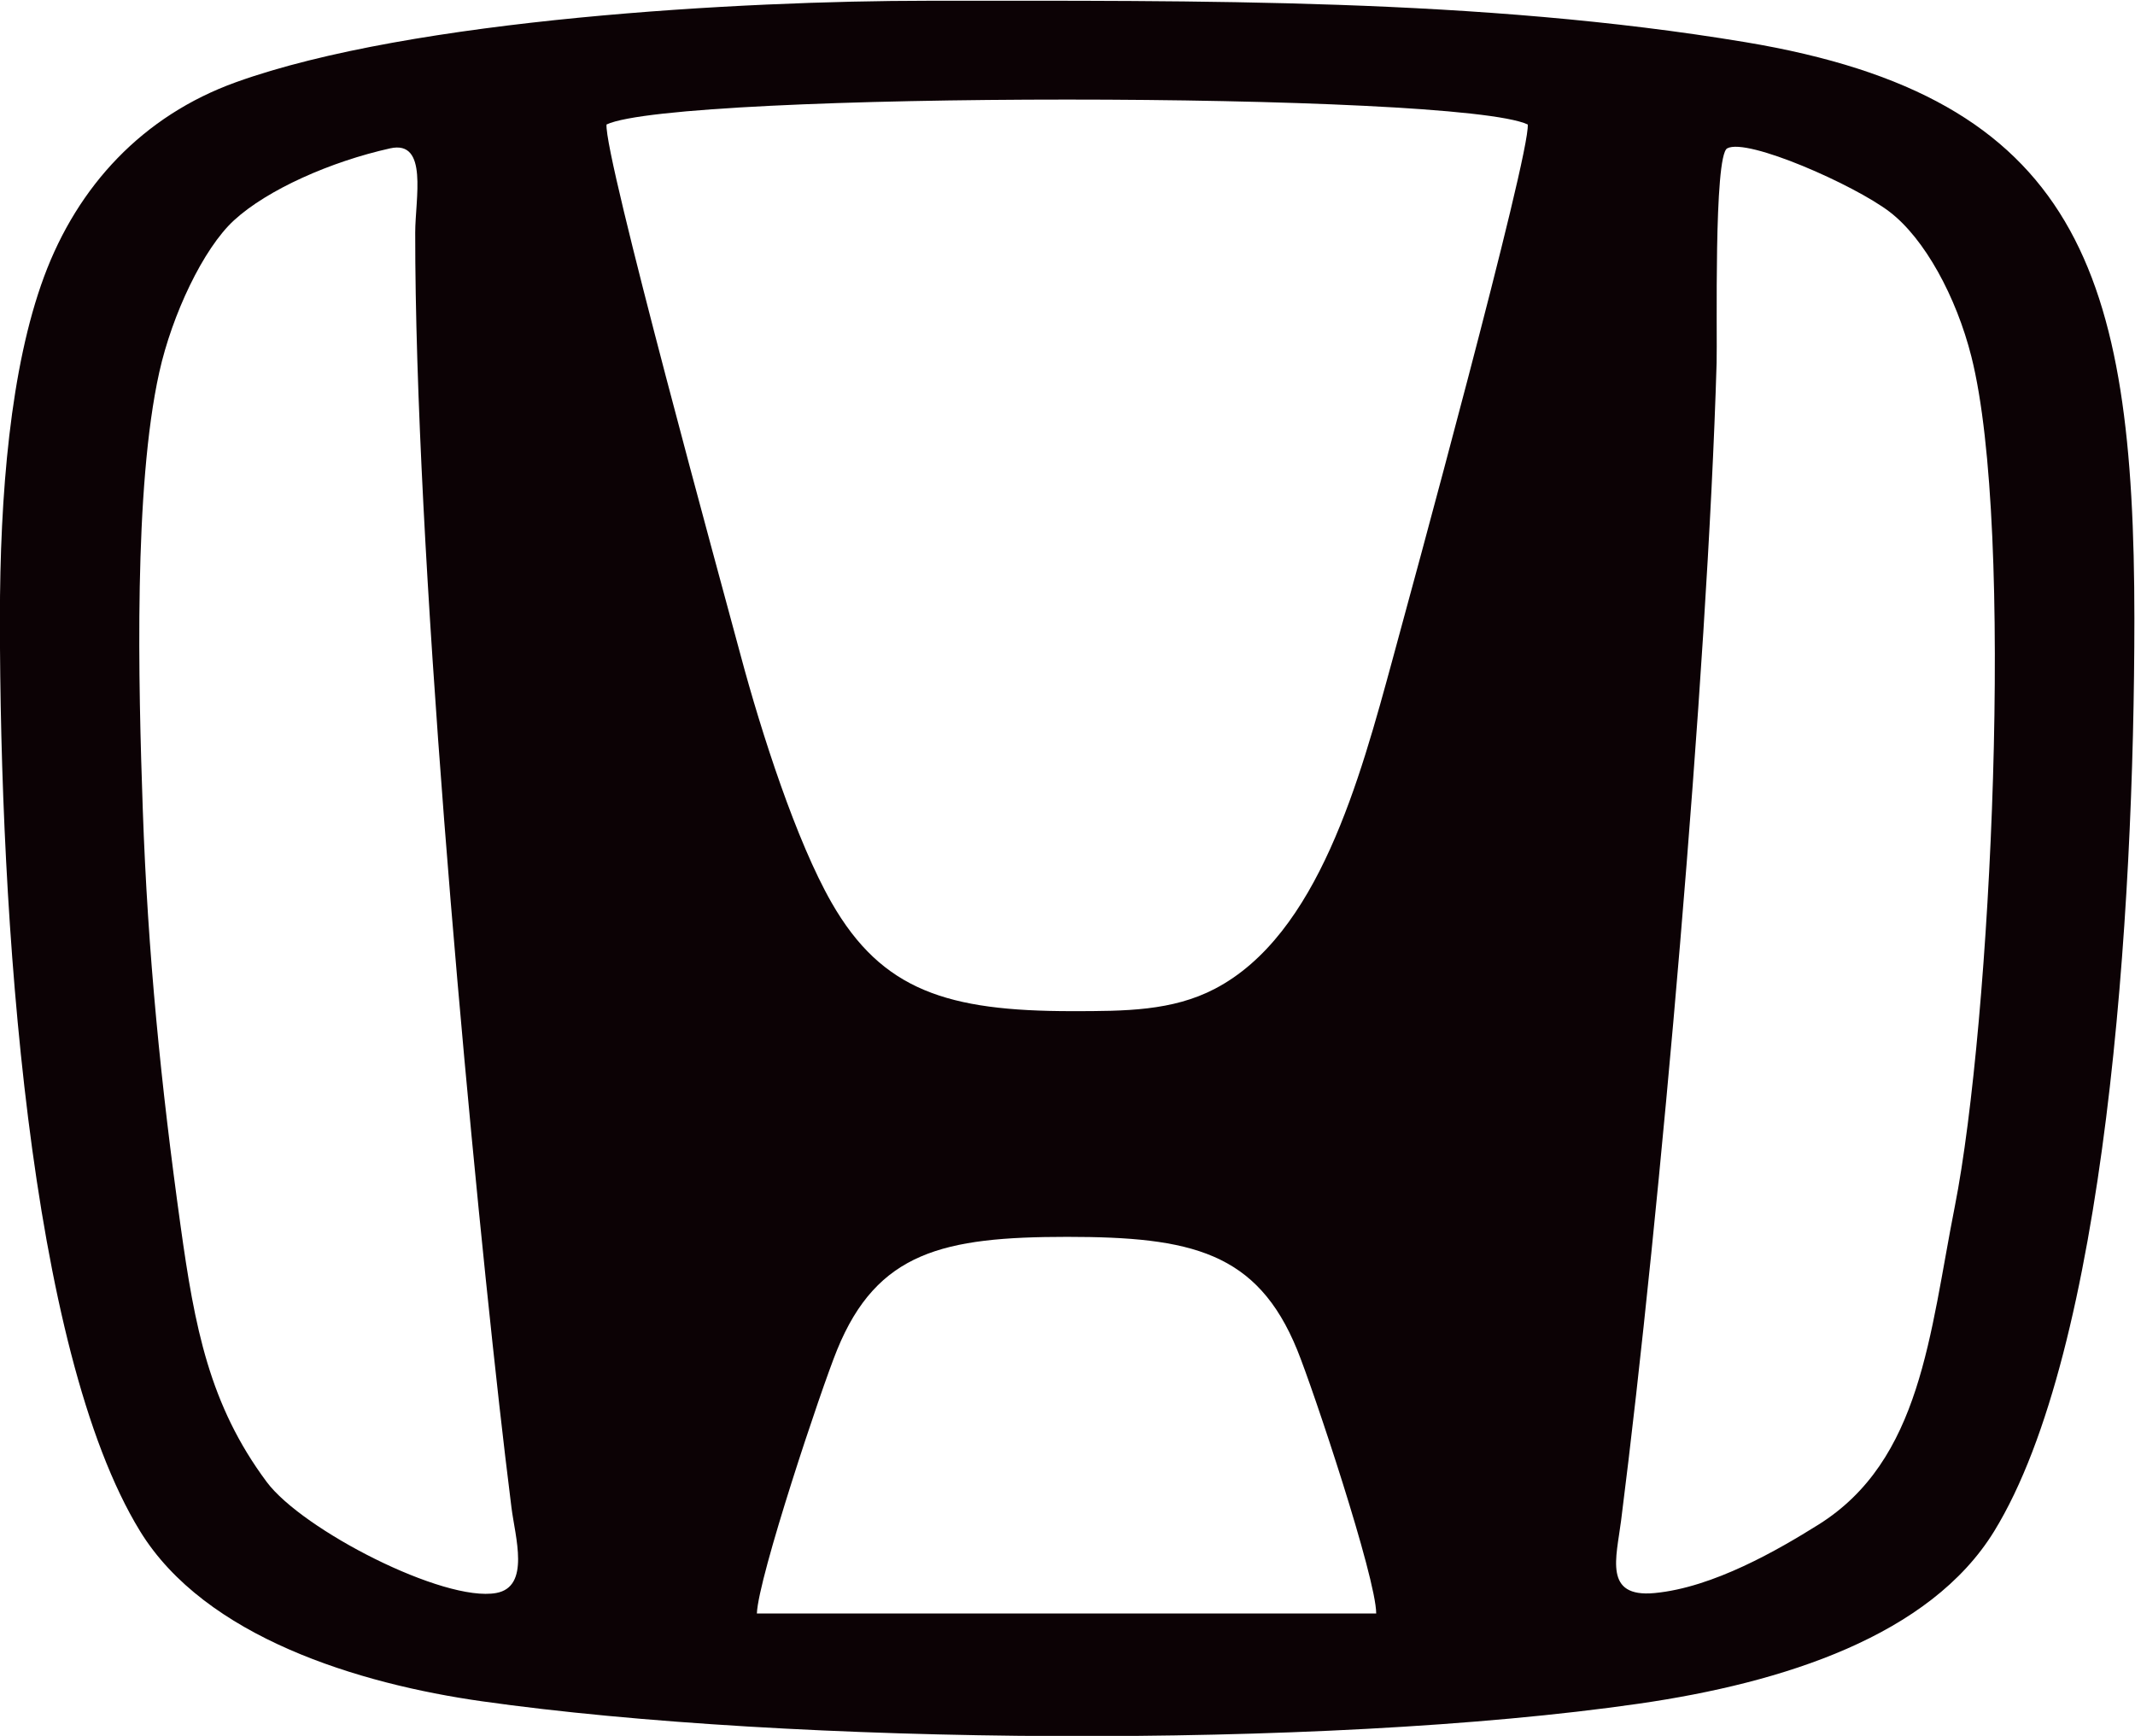 <?xml version="1.0" encoding="UTF-8" standalone="no"?>
<!-- Created with Inkscape (http://www.inkscape.org/) -->

<svg
   version="1.1"
   id="svg293"
   width="589.333"
   height="479.207"
   viewBox="0 0 589.333 479.207"
   xmlns="http://www.w3.org/2000/svg"
   xmlns:svg="http://www.w3.org/2000/svg">
  <defs
     id="defs297" />
  <g
     id="g301"
     transform="matrix(1.333,0,0,-1.333,-102.184,800.031)">
    <path
       d="m 233.389,266.015 c 0.275,7.494 13.321,46.53 16.62,54.619 8.269,20.276 21.985,23.387 47.629,23.387 25.644,0 39.36,-3.111 47.629,-23.387 3.307,-8.108 16.347,-47.165 16.371,-54.619 z m -75.937,303.435 c 7.939,1.767 5.191,-10.42 5.186,-17.436 -0.05,-64.859 10.241,-178.818 17.406,-242.76 0.783,-6.988 1.64,-14.2 2.527,-21.301 0.76,-6.08 3.954,-16.402 -3.159,-17.689 -10.869,-1.968 -40.14,13.081 -47.525,22.998 -11.891,15.967 -14.922,32.089 -17.846,53.1 -4.032,28.975 -6.784,56.391 -7.816,86.131 -0.91,26.199 -1.91,66.608 3.415,90.592 2.645,11.915 9.114,25.622 15.472,31.458 6.941,6.372 20.044,12.171 32.341,14.907 z m 276.875,0 c 4.119,2.245 26.295,-7.559 33.611,-13.137 7.228,-5.51 13.816,-17.553 16.955,-30.023 9.018,-35.825 4.058,-138.001 -3.447,-176.012 -5.218,-26.43 -6.923,-52.521 -28.228,-65.857 -8.23,-5.151 -21.762,-13.03 -33.95,-14.17 -10.575,-0.99 -7.899,7.292 -6.925,14.962 8.146,64.122 17.873,174.953 19.786,239.786 0.163,5.514 -0.626,42.913 2.197,44.452 z m -232.068,4.944 c 14.662,6.876 176.097,6.876 190.759,0 0.554,-6.243 -24.338,-97.369 -27.984,-110.743 -6.773,-24.843 -15.427,-57.103 -36.803,-68.256 -8.835,-4.61 -18.547,-4.63 -29.593,-4.63 -25.716,0 -39.336,4.236 -49.776,22.462 -7.271,12.693 -14.513,35.077 -18.83,51.21 -3.647,13.632 -28.345,103.523 -27.774,109.957 z M 76.638,472.015 c 0,-61.395 5.904,-151.295 29.035,-188.965 13.467,-21.933 45.24,-31.596 70.788,-35.212 63.855,-9.037 173.548,-10.026 239.612,-0.488 29.937,4.322 60.249,14.071 73.53,35.7 23.104,37.628 29.035,127.628 29.035,188.965 0,71.879 -11.608,107.955 -80.571,119.429 -55.123,9.171 -113.023,8.571 -169.429,8.571 -38.019,0 -106.636,-3.734 -143.129,-16.871 -19.271,-6.937 -32.765,-21.475 -39.729,-40.271 -6.99,-18.867 -9.142,-45.206 -9.142,-70.858"
       style="fill:#0c0205;fill-opacity:1;fill-rule:evenodd;stroke:none"
       id="path303" />
  </g>
</svg>
